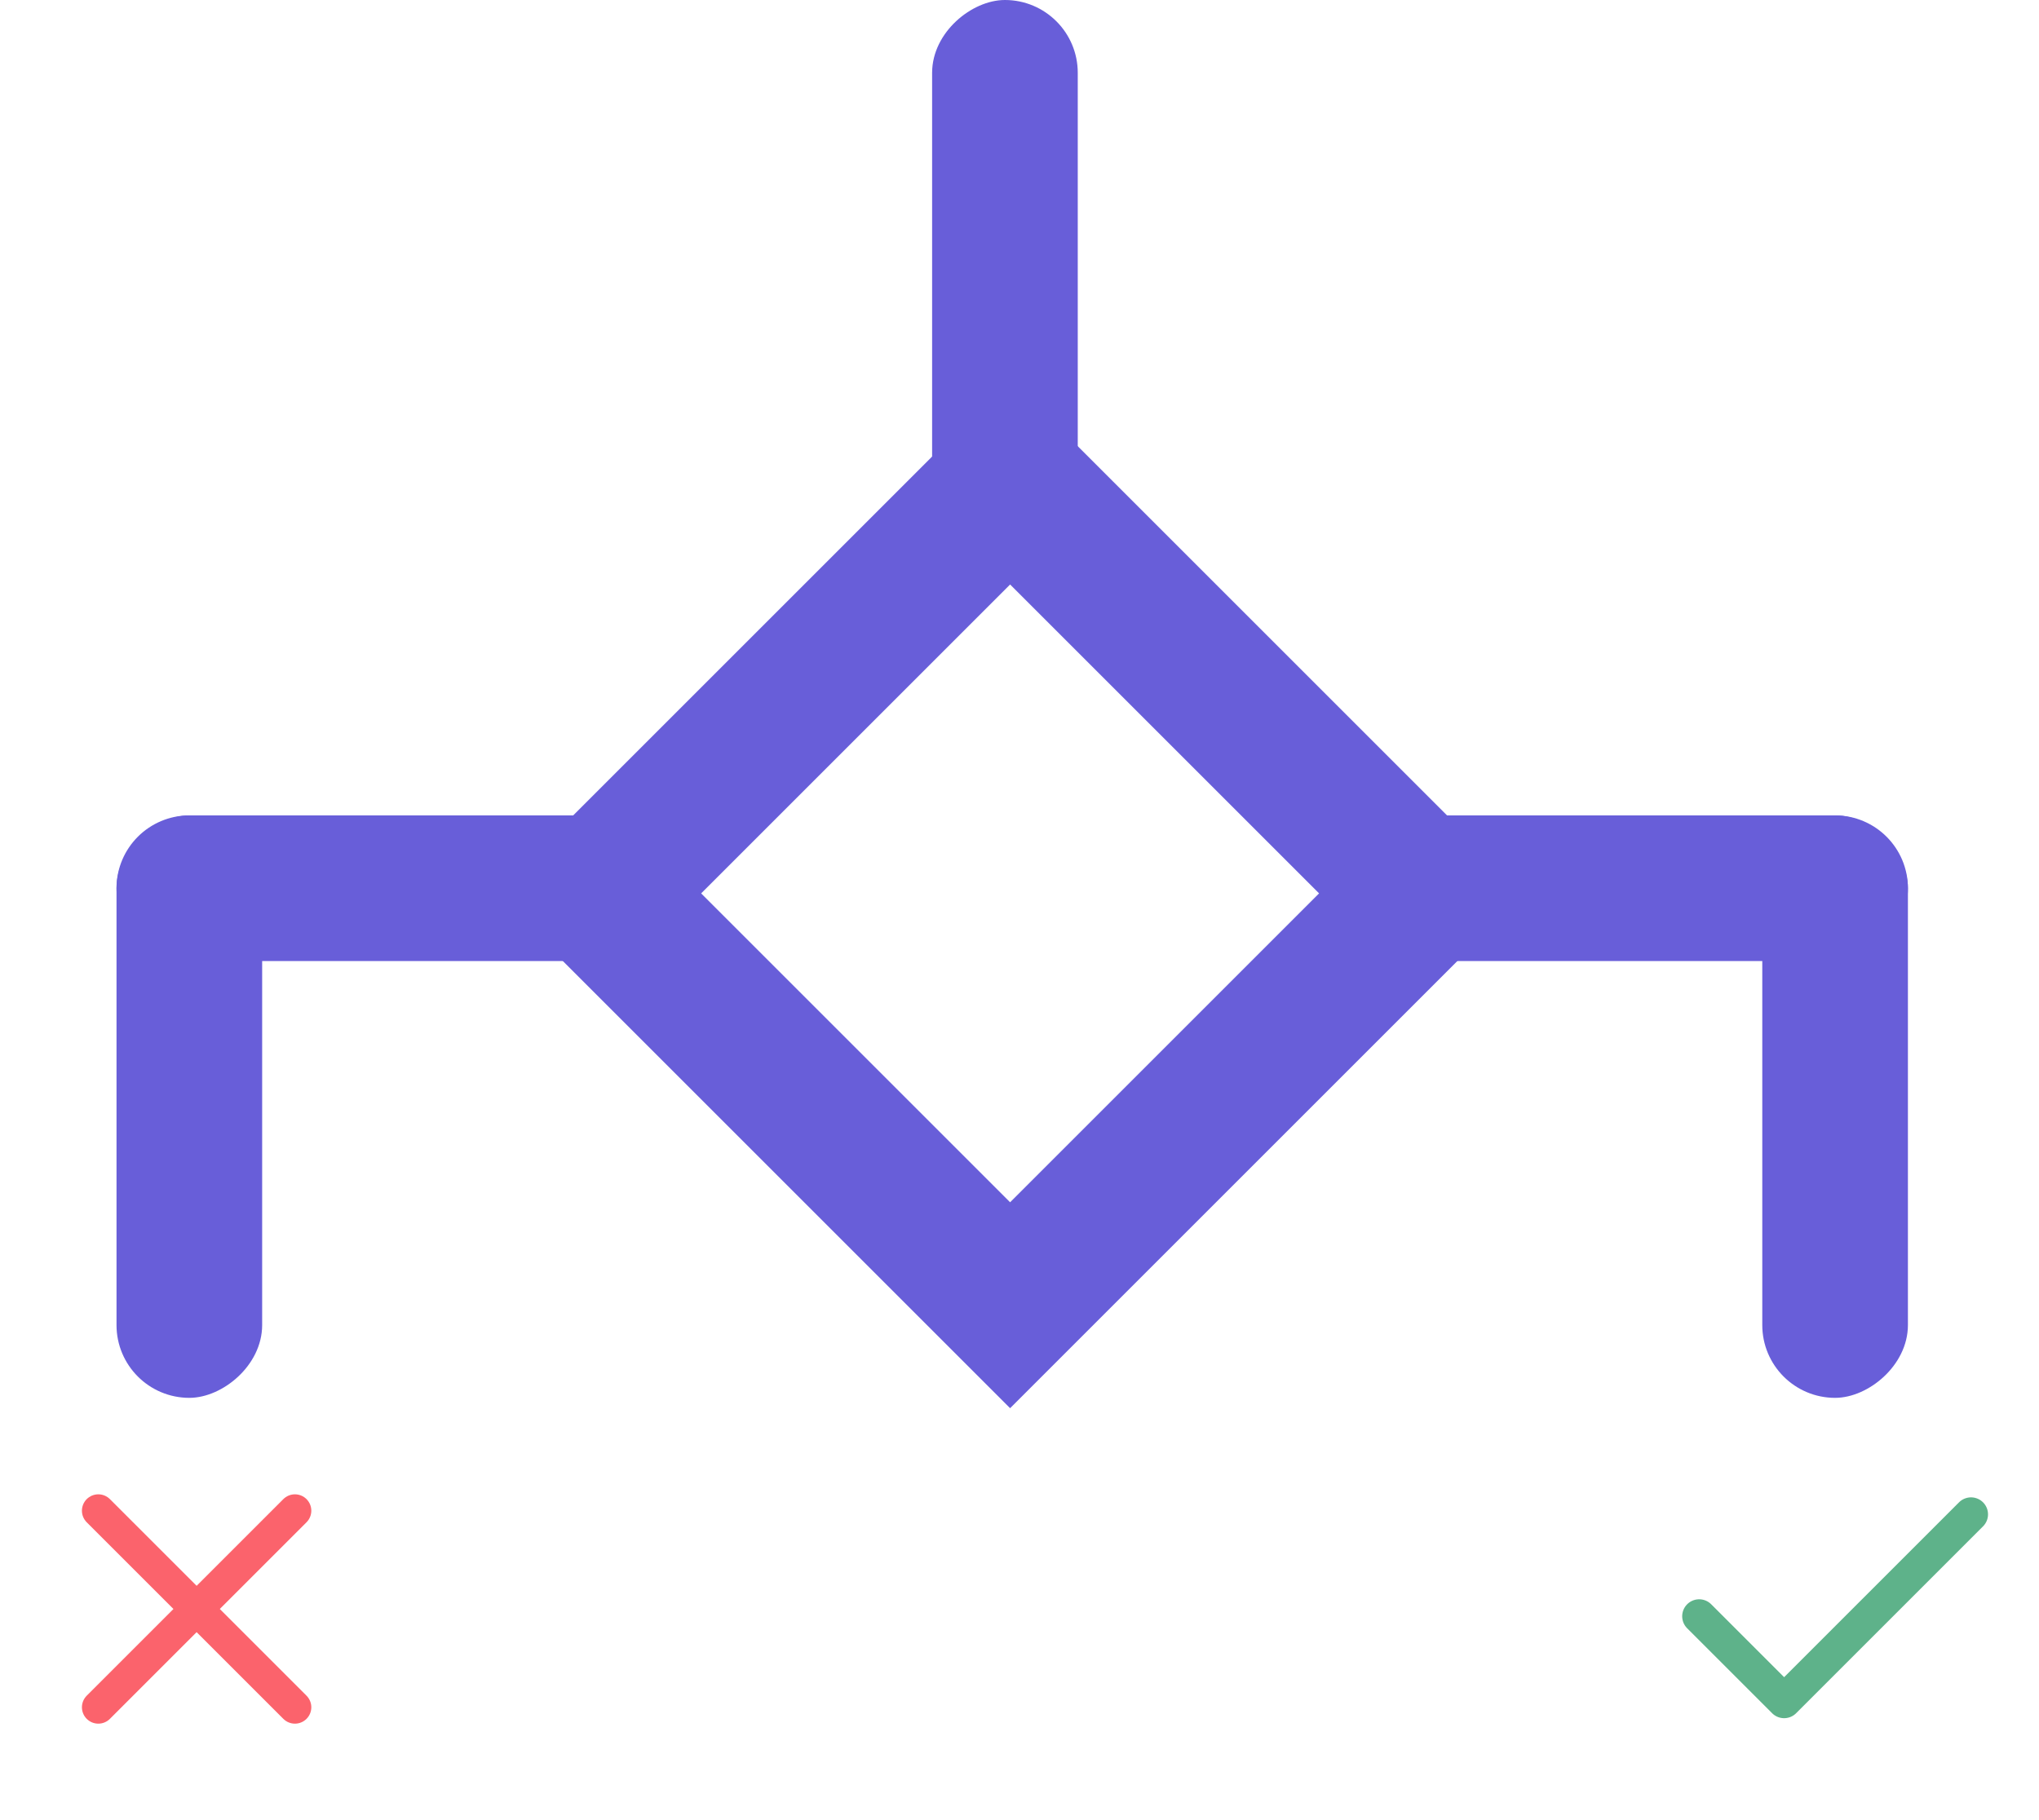 <svg width="140" height="125" viewBox="0 0 140 125" fill="none" xmlns="http://www.w3.org/2000/svg">
    <rect x="41.071" y="61.355" width="40" height="40" transform="rotate(-45 41.071 61.355)"
        stroke="#685ED9" stroke-width="10" />
    <rect x="91.5" y="56.5" width="39" height="9" rx="4.5" fill="#685ED9" stroke="#685ED9" />
    <rect x="8.5" y="56.5" width="39" height="9" rx="4.5" fill="#685ED9" stroke="#685ED9" />
    <rect x="8.5" y="95.5" width="39" height="9" rx="4.5" transform="rotate(-90 8.5 95.5)"
        fill="#685ED9" stroke="#685ED9" />
    <rect x="121.5" y="95.5" width="39" height="9" rx="4.5" transform="rotate(-90 121.5 95.5)"
        fill="#685ED9" stroke="#685ED9" />
    <rect x="64.5" y="39.5" width="39" height="9" rx="4.5" transform="rotate(-90 64.5 39.5)"
        fill="#685ED9" stroke="#685ED9" />
    <path d="M135.333 104L122.5 116.833L116.667 111" stroke="#5EB28A" stroke-width="2.333"
        stroke-linecap="round" stroke-linejoin="round" />
    <path d="M20.25 103.75L6.75 117.25" stroke="#FB636C" stroke-width="2.25" stroke-linecap="round"
        stroke-linejoin="round" />
    <path d="M6.75 103.75L20.25 117.25" stroke="#FB636C" stroke-width="2.25" stroke-linecap="round"
        stroke-linejoin="round" />
</svg>
    